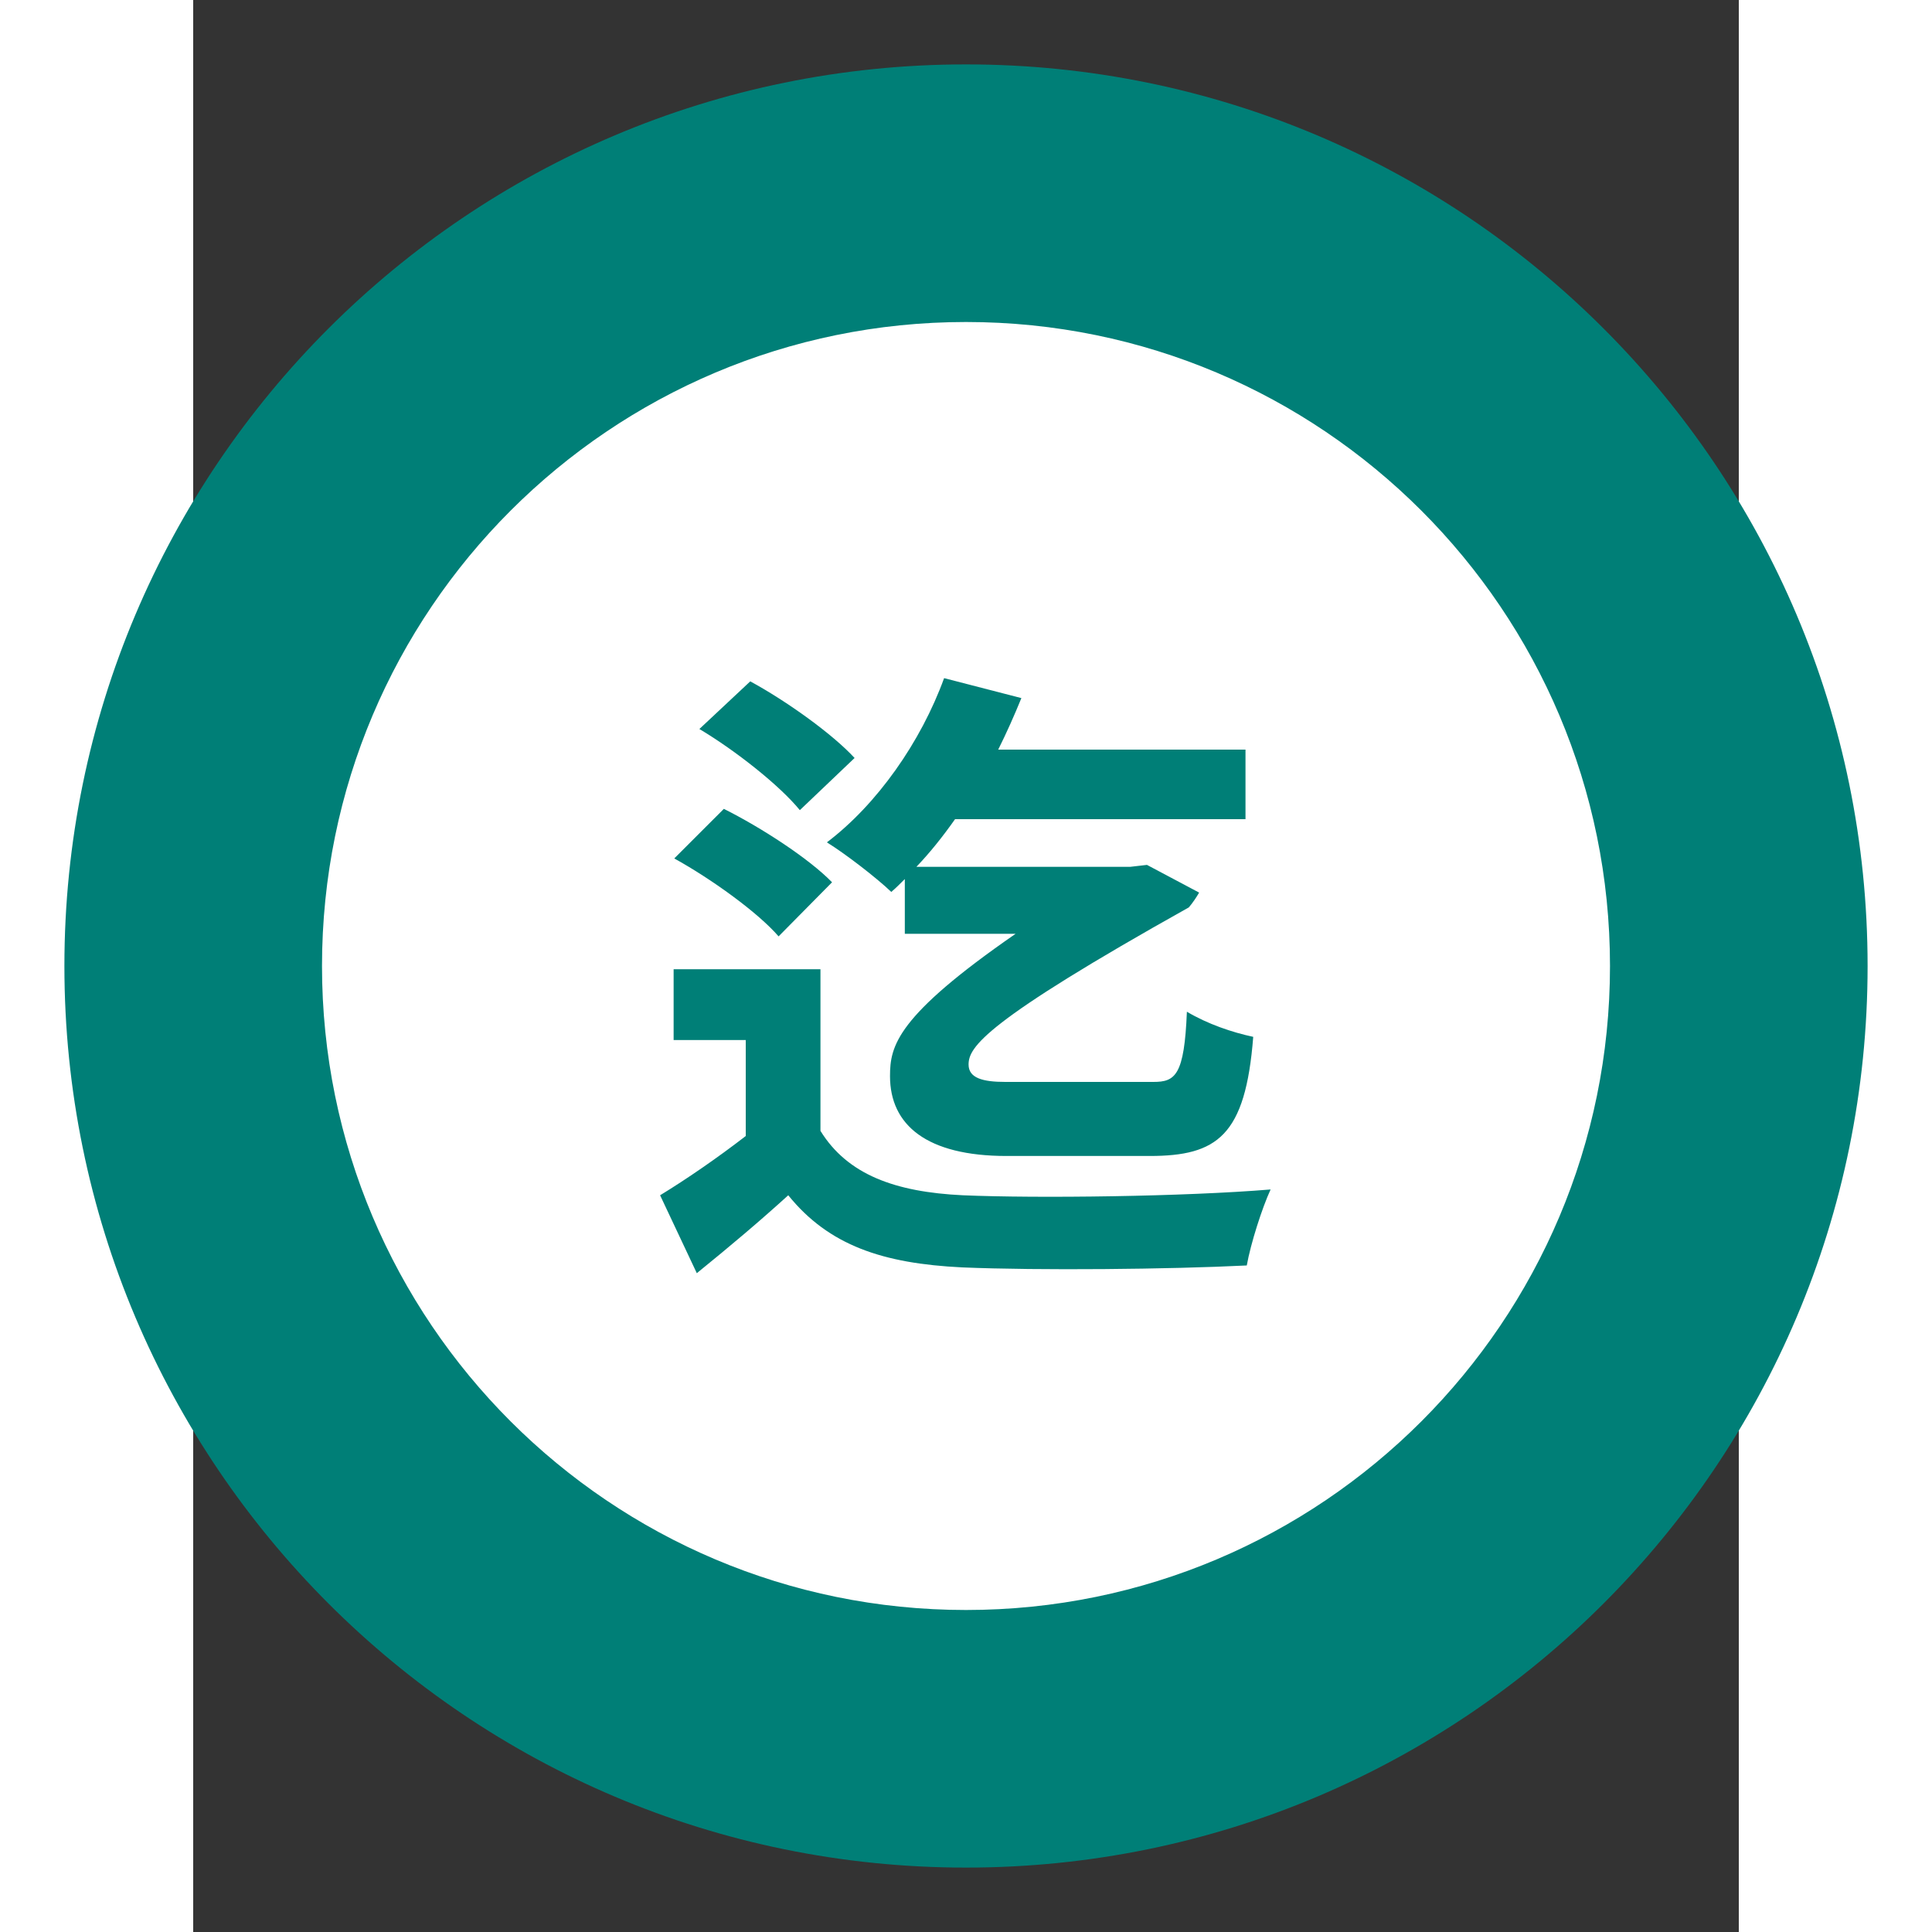 <svg width="24" height="24" viewBox="0 -3 24 30" fill="none" xmlns="http://www.w3.org/2000/svg">
<rect x="0" y="-3" width="24" height="30" fill="#333333" stroke="none"/>
<path d="M0 12C0 5.373 5.373 0 12 0C18.627 0 24 5.373 24 12C24 18.627 18.627 24 12 24C5.373 24 0 18.627 0 12Z" fill="white"/>
<path d="M11.05 11.5H12.77C10.92 12.78 10.82 13.24 10.82 13.71C10.82 14.47 11.39 14.95 12.63 14.95H14.85C15.9 14.95 16.34 14.64 16.46 13.1C16.13 13.03 15.75 12.9 15.43 12.71C15.39 13.7 15.25 13.8 14.91 13.8H12.61C12.26 13.8 12.04 13.74 12.04 13.53C12.04 13.26 12.28 12.87 15.46 11.09C15.52 11.02 15.58 10.93 15.62 10.86L14.81 10.43L14.55 10.46H11.23C11.44 10.24 11.64 9.99 11.83 9.72H16.34V8.64H12.5C12.63 8.38 12.75 8.11 12.86 7.84L11.66 7.53C11.3 8.52 10.62 9.49 9.84 10.08C10.13 10.26 10.61 10.63 10.84 10.85C10.91 10.79 10.98 10.72 11.05 10.65V11.5ZM10.27 8.77C9.93 8.4 9.22 7.89 8.65 7.58L7.86 8.32C8.43 8.66 9.11 9.2 9.42 9.58L10.27 8.77ZM9.92 10.7C9.56 10.33 8.82 9.85 8.24 9.56L7.47 10.33C8.05 10.65 8.77 11.17 9.09 11.54L9.92 10.7ZM9.74 12.05H7.46V13.15H8.58V14.64C8.14 14.98 7.66 15.31 7.25 15.56L7.82 16.77C8.35 16.34 8.8 15.96 9.24 15.56C9.87 16.34 10.71 16.62 11.94 16.68C13.13 16.73 15.16 16.71 16.36 16.65C16.42 16.31 16.6 15.75 16.73 15.47C15.4 15.58 13.12 15.61 11.95 15.56C10.9 15.51 10.16 15.24 9.74 14.56V12.05Z" fill="#007F77"/>
<path d="M12 22C6.477 22 2 17.523 2 12H-2C-2 19.732 4.268 26 12 26V22ZM22 12C22 17.523 17.523 22 12 22V26C19.732 26 26 19.732 26 12H22ZM12 2C17.523 2 22 6.477 22 12H26C26 4.268 19.732 -2 12 -2V2ZM12 -2C4.268 -2 -2 4.268 -2 12H2C2 6.477 6.477 2 12 2V-2Z" fill="#007F77"/>
</svg>
